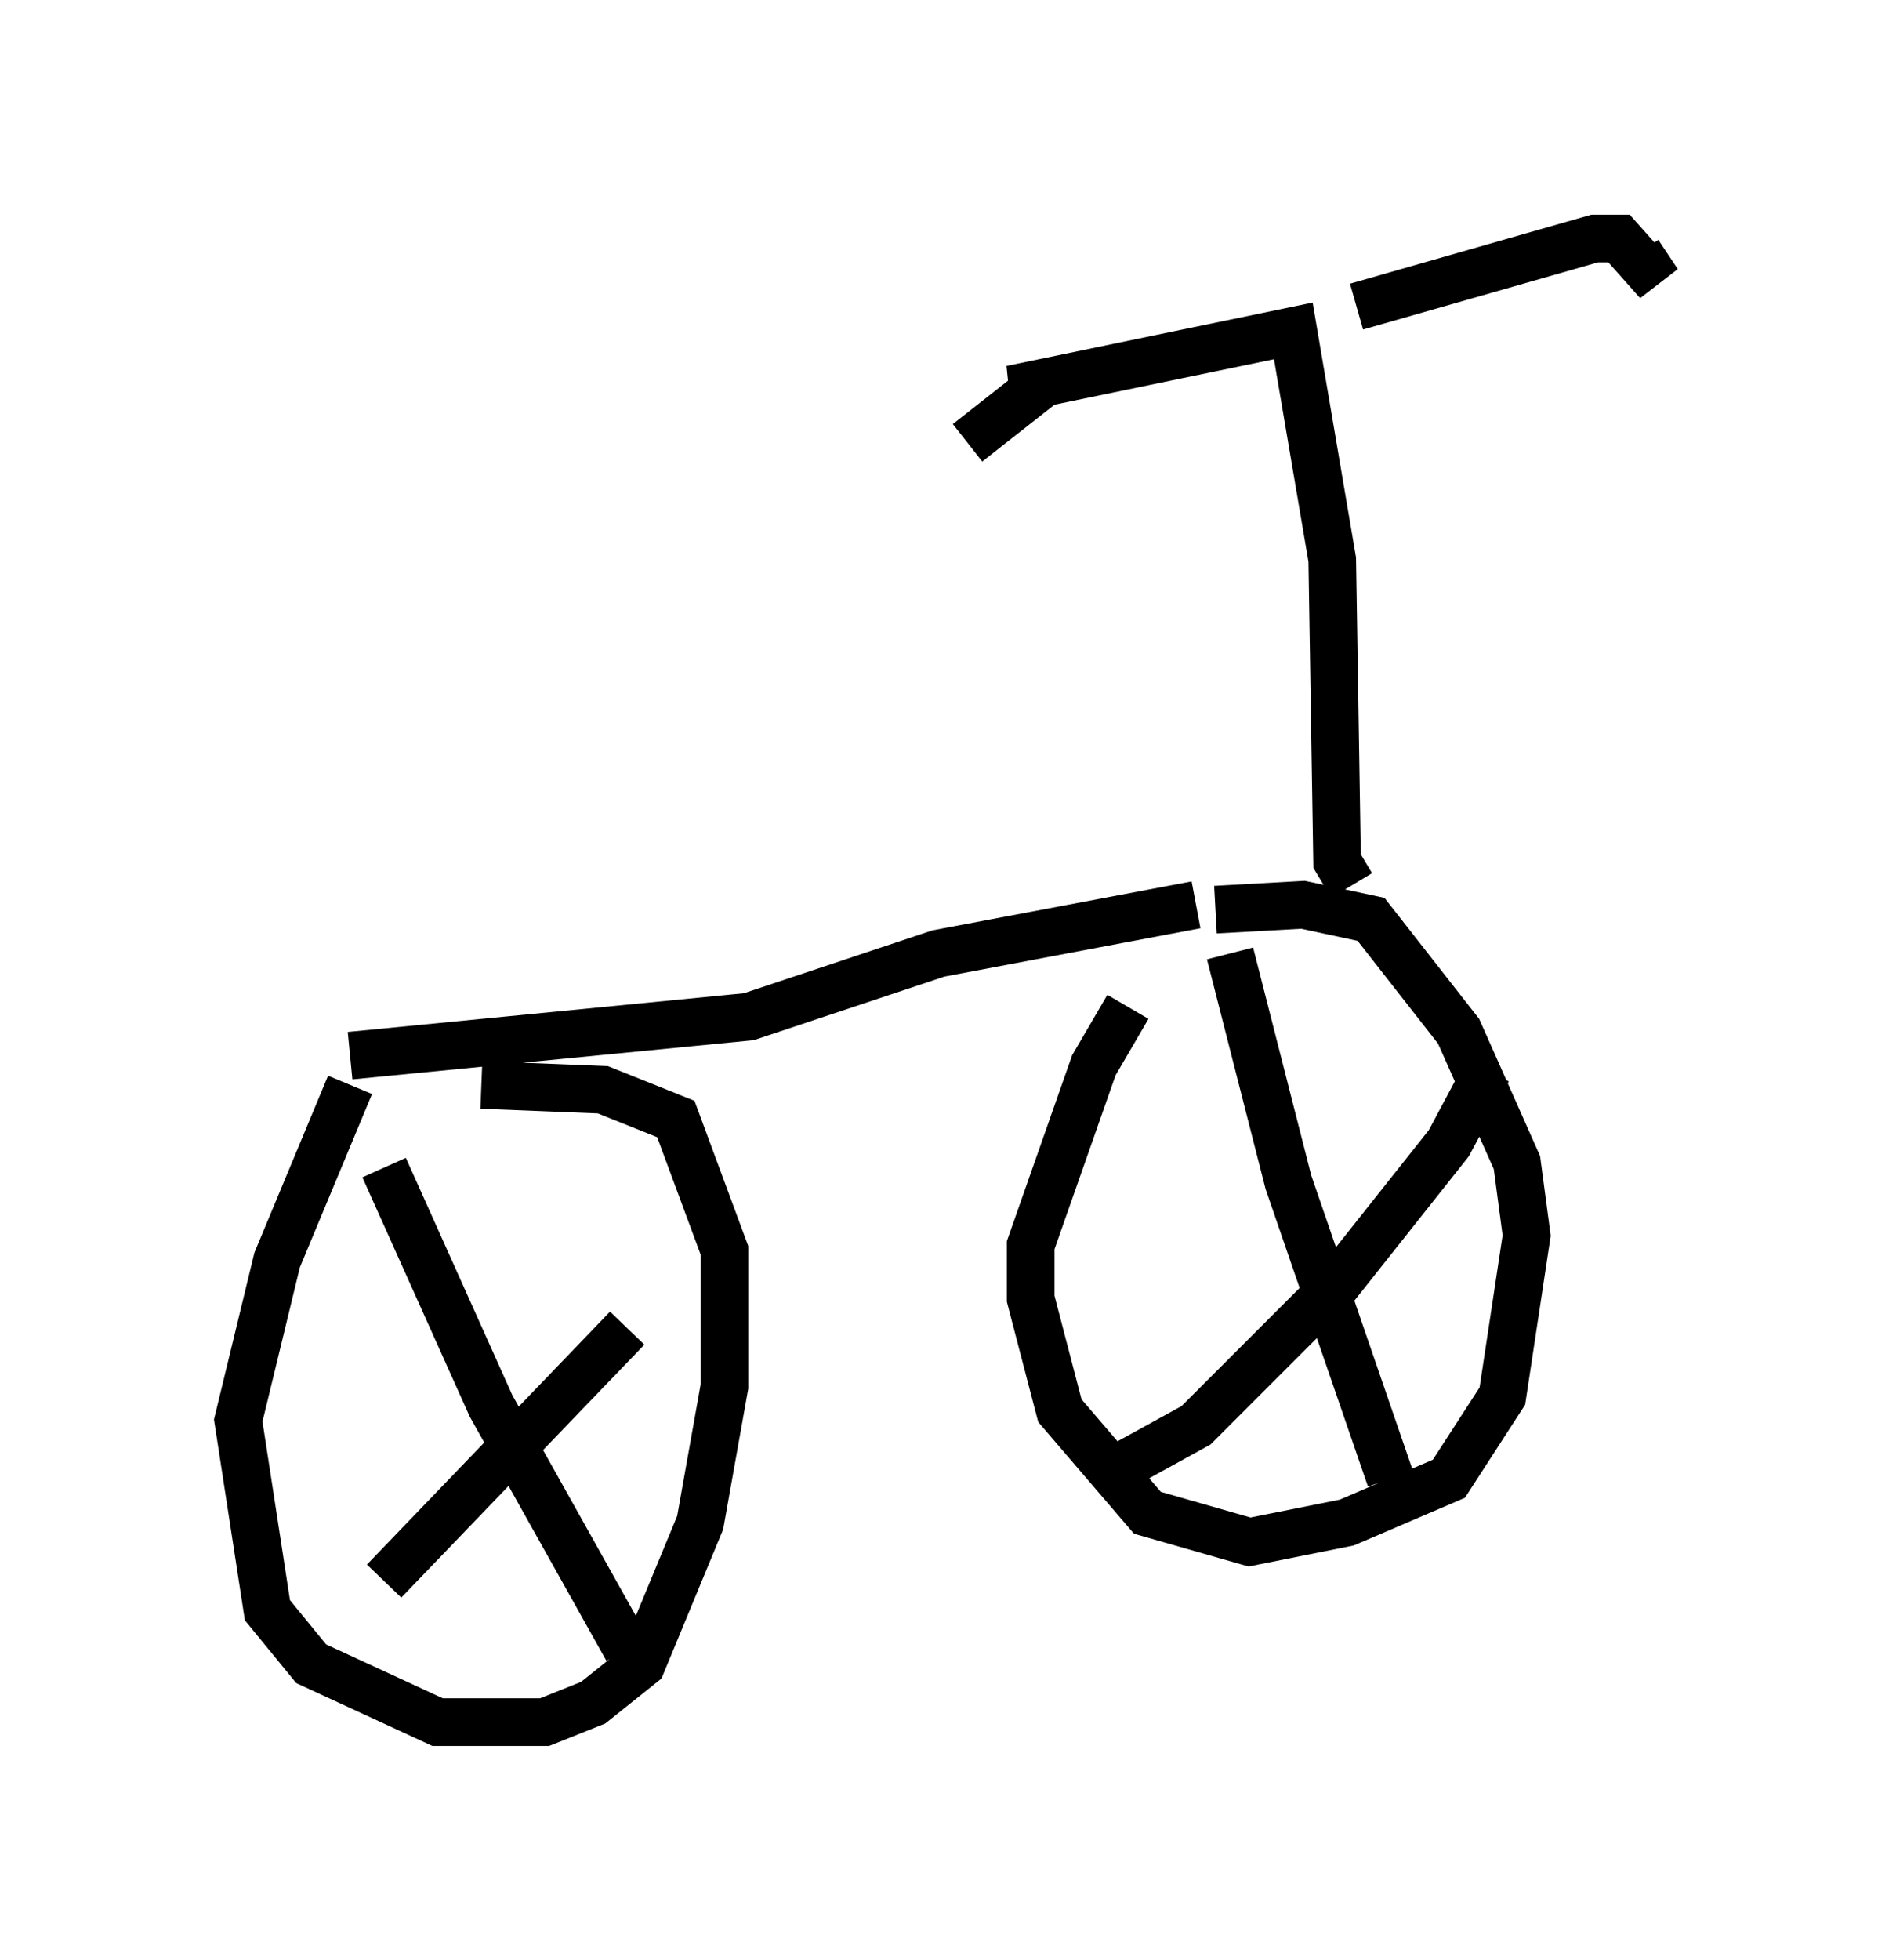<?xml version="1.0" encoding="utf-8" ?>
<svg baseProfile="full" height="41.136" version="1.1" width="39.809" xmlns="http://www.w3.org/2000/svg" xmlns:ev="http://www.w3.org/2001/xml-events" xmlns:xlink="http://www.w3.org/1999/xlink"><defs /><rect fill="white" height="41.136" width="39.809" x="0" y="0" /><path d="M25.315, 19.7 m-1.633, 1.429 l-0.715, 1.225 -1.327, 3.777 l0.0, 1.123 0.613, 2.348 l1.838, 2.144 2.144, 0.613 l2.042, -0.408 2.144, -0.919 l1.123, -1.735 0.51, -3.369 l-0.204, -1.531 -1.225, -2.756 l-1.838, -2.348 -1.429, -0.306 l-1.838, 0.102 m0.306, 0.919 l1.225, 4.798 2.144, 6.227 m-6.125, 0.0 l2.042, -1.123 2.96, -2.96 l2.348, -2.96 0.817, -1.531 m-6.125, -3.471 l-5.41, 1.021 -3.981, 1.327 l-8.371, 0.817 m0.0, 0.613 l-1.531, 3.675 -0.817, 3.369 l0.613, 3.981 0.919, 1.123 l2.654, 1.225 2.246, 0.0 l1.021, -0.408 1.021, -0.817 l1.225, -2.96 0.51, -2.858 l0.0, -2.858 -1.021, -2.756 l-1.531, -0.613 -2.552, -0.102 m-2.042, 1.735 l2.246, 5.002 2.858, 5.104 m-5.104, -1.429 l5.104, -5.308 m15.211, -9.29 l-0.306, -0.51 -0.102, -6.329 l-0.817, -4.798 -5.921, 1.225 l0.51, 0.0 -1.429, 1.123 m8.167, -2.858 l5.002, -1.429 0.51, 0.0 l0.817, 0.919 -0.408, -0.613 " fill="none" stroke="black" stroke-width="1" /></svg>